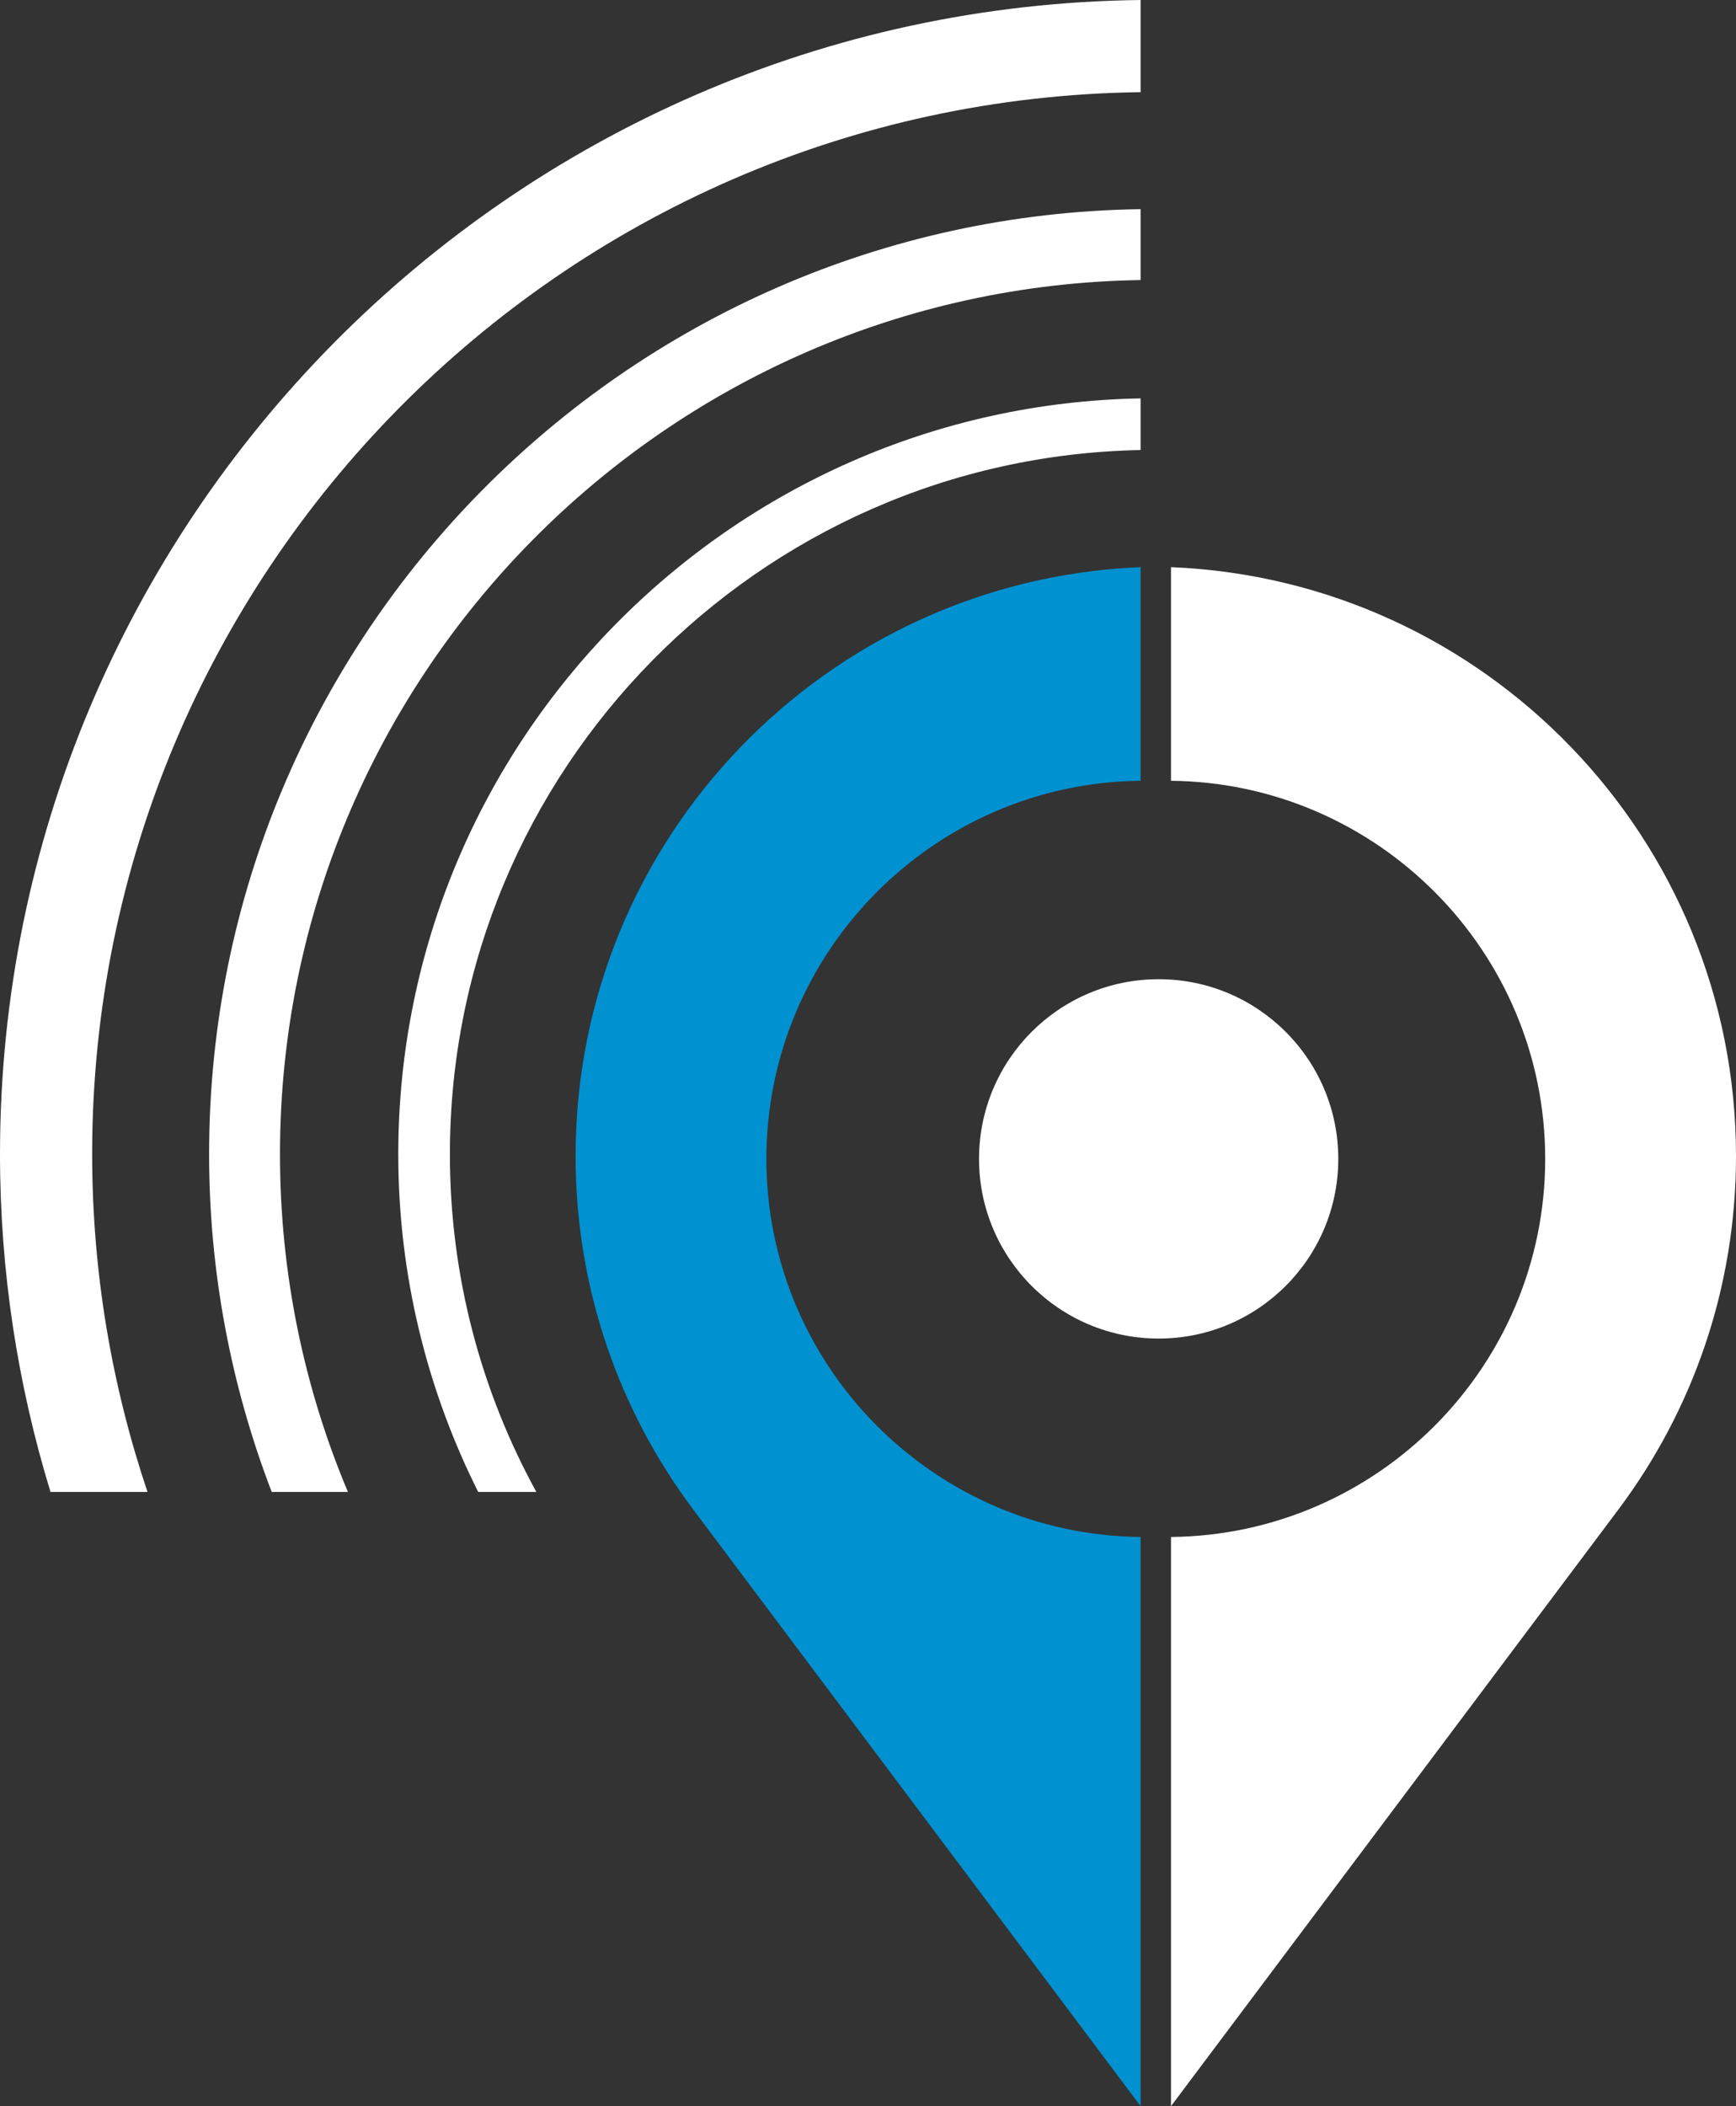 <?xml version="1.0" encoding="iso-8859-1"?>
<!-- Generator: Adobe Illustrator 20.0.0, SVG Export Plug-In . SVG Version: 6.00 Build 0)  -->
<svg version="1.1" id="Layer_1" xmlns="http://www.w3.org/2000/svg" xmlns:xlink="http://www.w3.org/1999/xlink" x="0px" y="0px"
	 viewBox="0 0 207.105 251.196" style="enable-background:new 0 0 207.105 251.196;" xml:space="preserve">
<rect x="0" y="0" width="207.105" height="251.196" fill="#333333" stroke="none"/>
<path style="fill:#FFFFFF;" d="M53.673,137.653c0-45.785,36.819-83.108,82.399-83.978v-6.159
	c-48.977,0.871-88.557,40.956-88.557,90.137c0,14.475,3.447,28.152,9.533,40.286h6.937C57.417,165.97,53.673,152.242,53.673,137.653
	z"/>
<path style="fill:#FFFFFF;" d="M33.402,137.653c0-56.963,45.911-103.379,102.671-104.251v-8.456
	C74.651,25.818,24.946,76.026,24.946,137.653c0,14.191,2.661,27.766,7.469,40.286h9.09
	C36.288,165.538,33.402,151.926,33.402,137.653z"/>
<path style="fill:#FFFFFF;" d="M10.994,137.653c0-69.32,55.964-125.785,125.079-126.66V0C60.896,0.876,0,62.271,0,137.653
	c0,14.013,2.118,27.537,6.025,40.286h11.571C13.336,165.273,10.994,151.736,10.994,137.653z"/>
<circle style="fill:#FFFFFF;" cx="138.228" cy="138.217" r="21.43"/>
<path style="fill:#0091D0;" d="M91.43,138.217c0-24.718,19.984-44.846,44.643-45.097v-2.016v-23.46
	c-37.484,1.525-67.406,32.383-67.406,70.238c0,15.815,5.216,30.397,14.03,42.15l53.376,71.164v-66.538v-1.345
	C111.414,183.062,91.43,162.934,91.43,138.217z"/>
<path style="fill:#FFFFFF;" d="M184.342,138.217c0-24.718-19.984-44.846-44.642-45.097v-2.016v-23.46
	c37.484,1.525,67.406,32.383,67.406,70.238c0,15.815-5.215,30.397-14.029,42.15L139.7,251.196v-66.538v-1.345
	C164.357,183.062,184.342,162.934,184.342,138.217z"/>
</svg>
